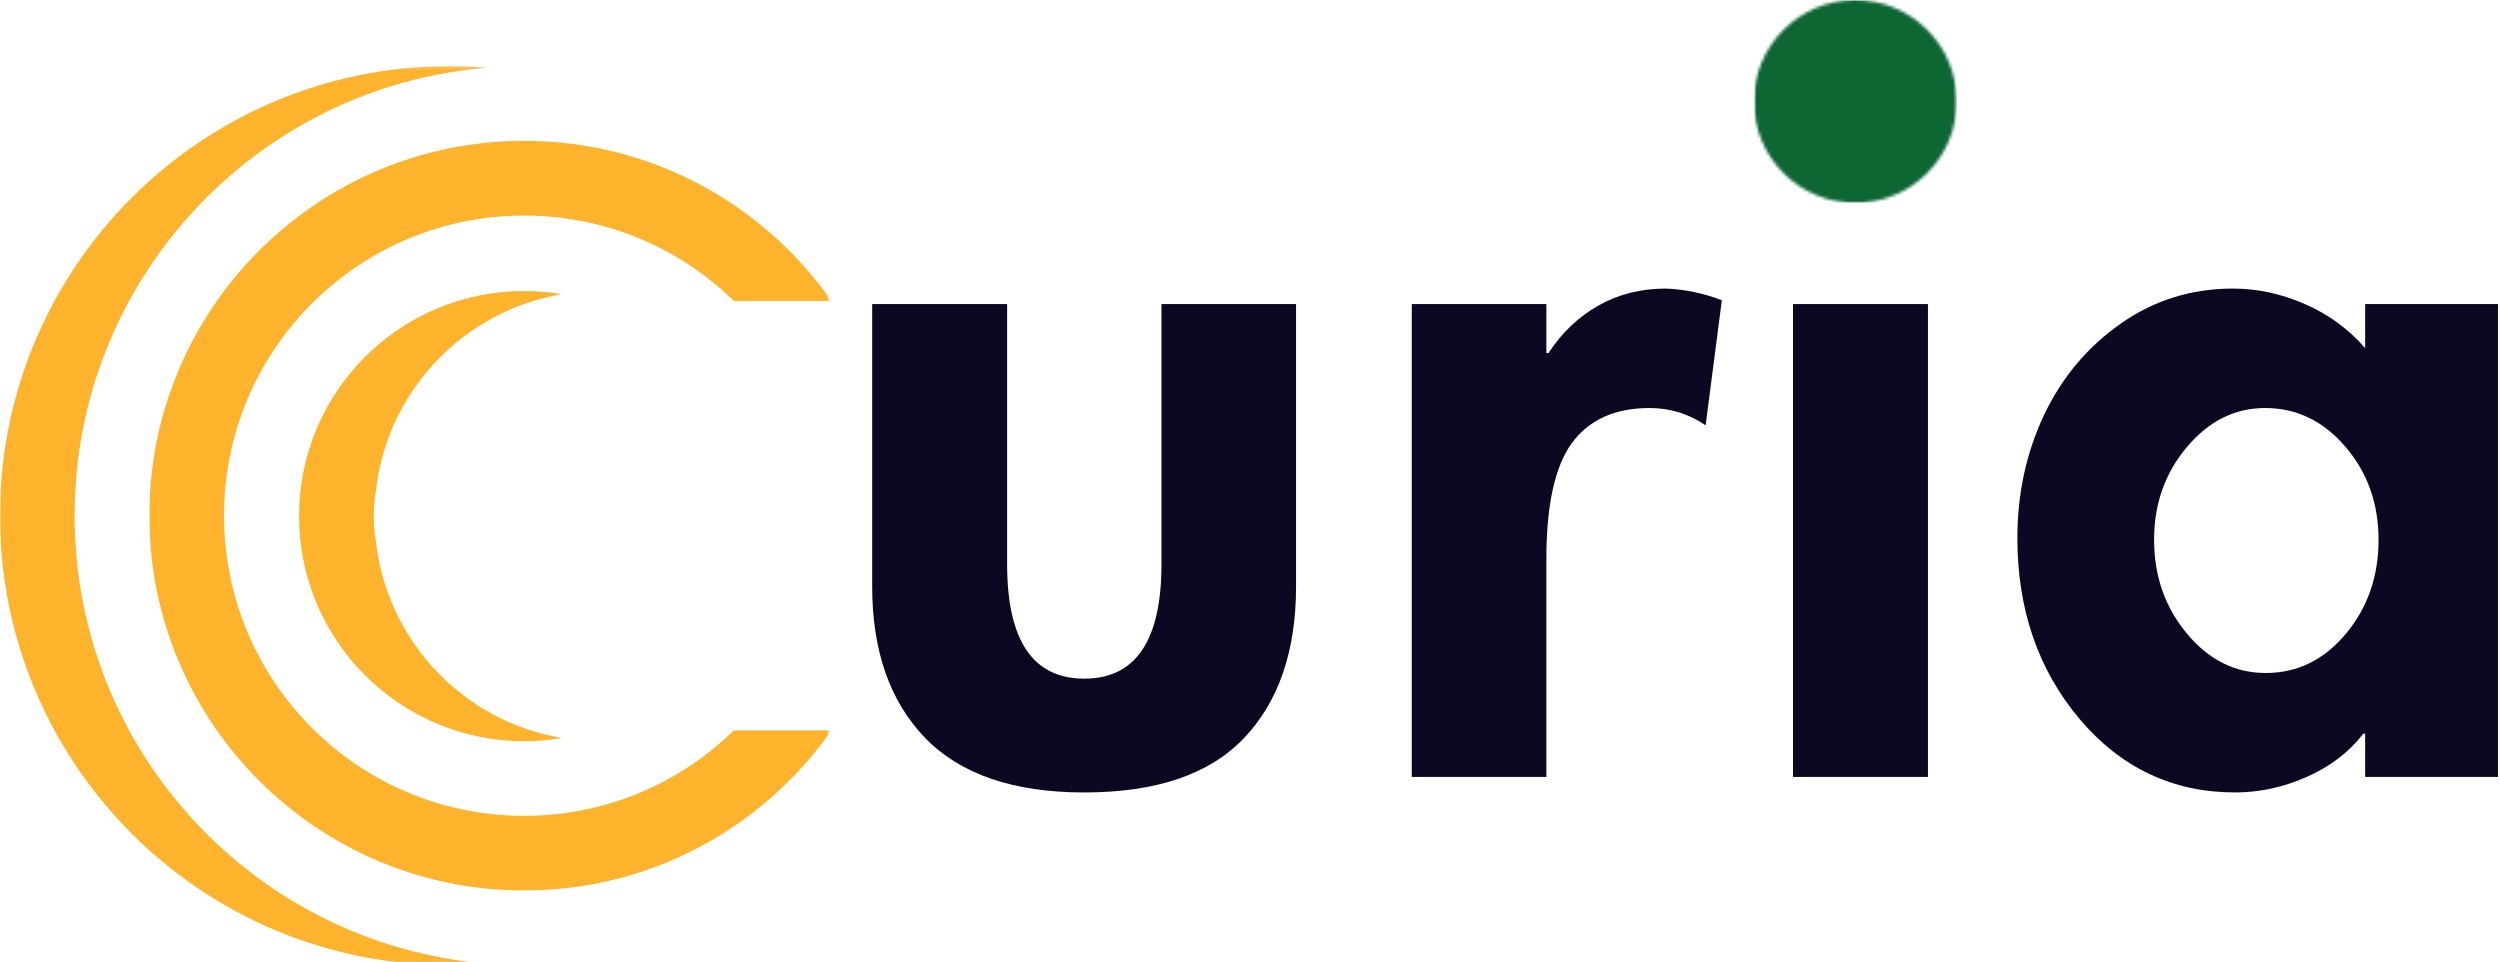 <svg width="839" height="323" viewBox="0 0 839 323" fill="none" xmlns="http://www.w3.org/2000/svg">
<path d="M337.993 102.052V189.321C337.993 214.952 346.626 227.752 363.89 227.752C381.155 227.752 389.787 214.952 389.787 189.321V102.052H434.959V196.771C434.959 218.529 429.106 235.527 417.458 247.737C405.869 259.887 388.013 265.947 363.89 265.947C340.004 265.947 322.148 259.798 310.323 247.5C298.557 235.202 292.703 218.292 292.703 196.771V102.052H337.993Z" fill="#0D0722"/>
<path d="M572.412 142.726C566.736 138.883 560.469 136.932 553.61 136.932C541.933 136.932 533.212 140.893 527.477 148.757C521.801 156.561 518.963 169.539 518.963 187.661V260.74H473.791V102.048H518.963V118.485H519.672C524.166 111.626 529.753 106.305 536.464 102.521C543.145 98.737 550.684 96.845 559.05 96.845C565.347 97.081 571.614 98.382 577.852 100.747L572.412 142.726Z" fill="#0D0722"/>
<path d="M597.475 35.357C597.475 28.262 600.076 22.054 605.279 16.674C610.482 11.234 616.809 8.514 624.318 8.514C631.886 8.514 638.212 11.234 643.356 16.674C648.559 22.054 651.161 28.262 651.161 35.357C651.161 42.925 648.559 49.311 643.356 54.514C638.212 59.658 631.886 62.2 624.318 62.2C616.809 62.2 610.482 59.658 605.279 54.514C600.076 49.311 597.475 42.925 597.475 35.357ZM647.022 102.051V260.743H601.732V102.051H647.022Z" fill="#0D0722"/>
<path d="M793.745 102.048H838.326V260.74H793.745V246.195H793.154C788.336 252.433 781.98 257.281 774.116 260.74C766.311 264.199 758.3 265.943 750.111 265.943C729.21 265.943 711.798 257.725 697.844 241.229C683.95 224.674 677.032 204.453 677.032 180.566C677.032 165.667 680.018 151.89 686.019 139.178C692.079 126.496 700.682 116.297 711.798 108.552C722.913 100.747 735.448 96.845 749.401 96.845C757.59 96.845 765.631 98.589 773.525 102.048C781.388 105.447 788.129 110.384 793.745 116.829V102.048ZM760.162 136.932C749.993 136.932 741.242 141.307 733.911 150.058C726.579 158.749 722.913 169.096 722.913 181.157C722.913 193.308 726.579 203.802 733.911 212.612C741.242 221.451 750.052 225.856 760.399 225.856C770.953 225.856 779.91 221.481 787.242 212.73C794.573 203.98 798.239 193.456 798.239 181.157C798.239 168.948 794.514 158.542 787.123 149.939C779.703 141.277 770.716 136.932 760.162 136.932Z" fill="#0D0722"/>
<mask id="mask0_2252_93" style="mask-type:luminance" maskUnits="userSpaceOnUse" x="0" y="22" width="164" height="301">
<path d="M0 22.2H163.777V323H0V22.2Z" fill="white"/>
</mask>
<g mask="url(#mask0_2252_93)">
<path d="M25.04 173.058C25.04 93.948 85.939 29.088 163.393 22.732C159.254 22.377 155.056 22.2 150.829 22.2C67.521 22.2 0 89.75 0 173.058C0 256.365 67.521 323.916 150.829 323.916C155.056 323.916 159.254 323.739 163.393 323.414C85.939 317.028 25.04 252.168 25.04 173.058Z" fill="#FDB32C"/>
</g>
<mask id="mask1_2252_93" style="mask-type:luminance" maskUnits="userSpaceOnUse" x="49" y="46" width="230" height="254">
<path d="M49.909 46.97H278.133V299.021H49.909V46.97Z" fill="white"/>
</mask>
<g mask="url(#mask1_2252_93)">
<path d="M246.269 245.131C228.117 262.869 203.285 273.807 175.91 273.807C120.273 273.807 75.189 228.694 75.189 173.057C75.189 117.42 120.273 72.337 175.91 72.337C203.285 72.337 228.117 83.246 246.269 100.984H279.024C256.261 68.524 218.568 47.268 175.91 47.268C106.437 47.268 50.12 103.585 50.12 173.057C50.12 242.53 106.437 298.847 175.91 298.847C218.568 298.847 256.261 277.621 279.024 245.131H246.269Z" fill="#FDB32C"/>
</g>
<path d="M126.199 182.015C125.697 179.147 125.43 176.221 125.43 173.205C125.43 170.19 125.697 167.263 126.199 164.396C130.072 131.019 155.703 104.295 188.547 98.737C184.438 98.057 180.21 97.673 175.894 97.673C134.181 97.673 100.361 131.492 100.361 173.205C100.361 214.918 134.181 248.738 175.894 248.738C180.21 248.738 184.438 248.383 188.547 247.674C155.703 242.146 130.072 215.391 126.199 182.015Z" fill="#FDB32C"/>
<mask id="mask2_2252_93" style="mask-type:luminance" maskUnits="userSpaceOnUse" x="588" y="0" width="69" height="69">
<path d="M588.609 0H656.722V68.112H588.609V0Z" fill="white"/>
</mask>
<g mask="url(#mask2_2252_93)">
<mask id="mask3_2252_93" style="mask-type:luminance" maskUnits="userSpaceOnUse" x="588" y="0" width="69" height="69">
<path d="M622.651 0C603.849 0 588.595 15.254 588.595 34.056C588.595 52.858 603.849 68.112 622.651 68.112C641.453 68.112 656.707 52.858 656.707 34.056C656.707 15.254 641.453 0 622.651 0Z" fill="white"/>
</mask>
<g mask="url(#mask3_2252_93)">
<path d="M588.595 0H656.707V68.112H588.595V0Z" fill="#0C6733"/>
</g>
</g>
</svg>
